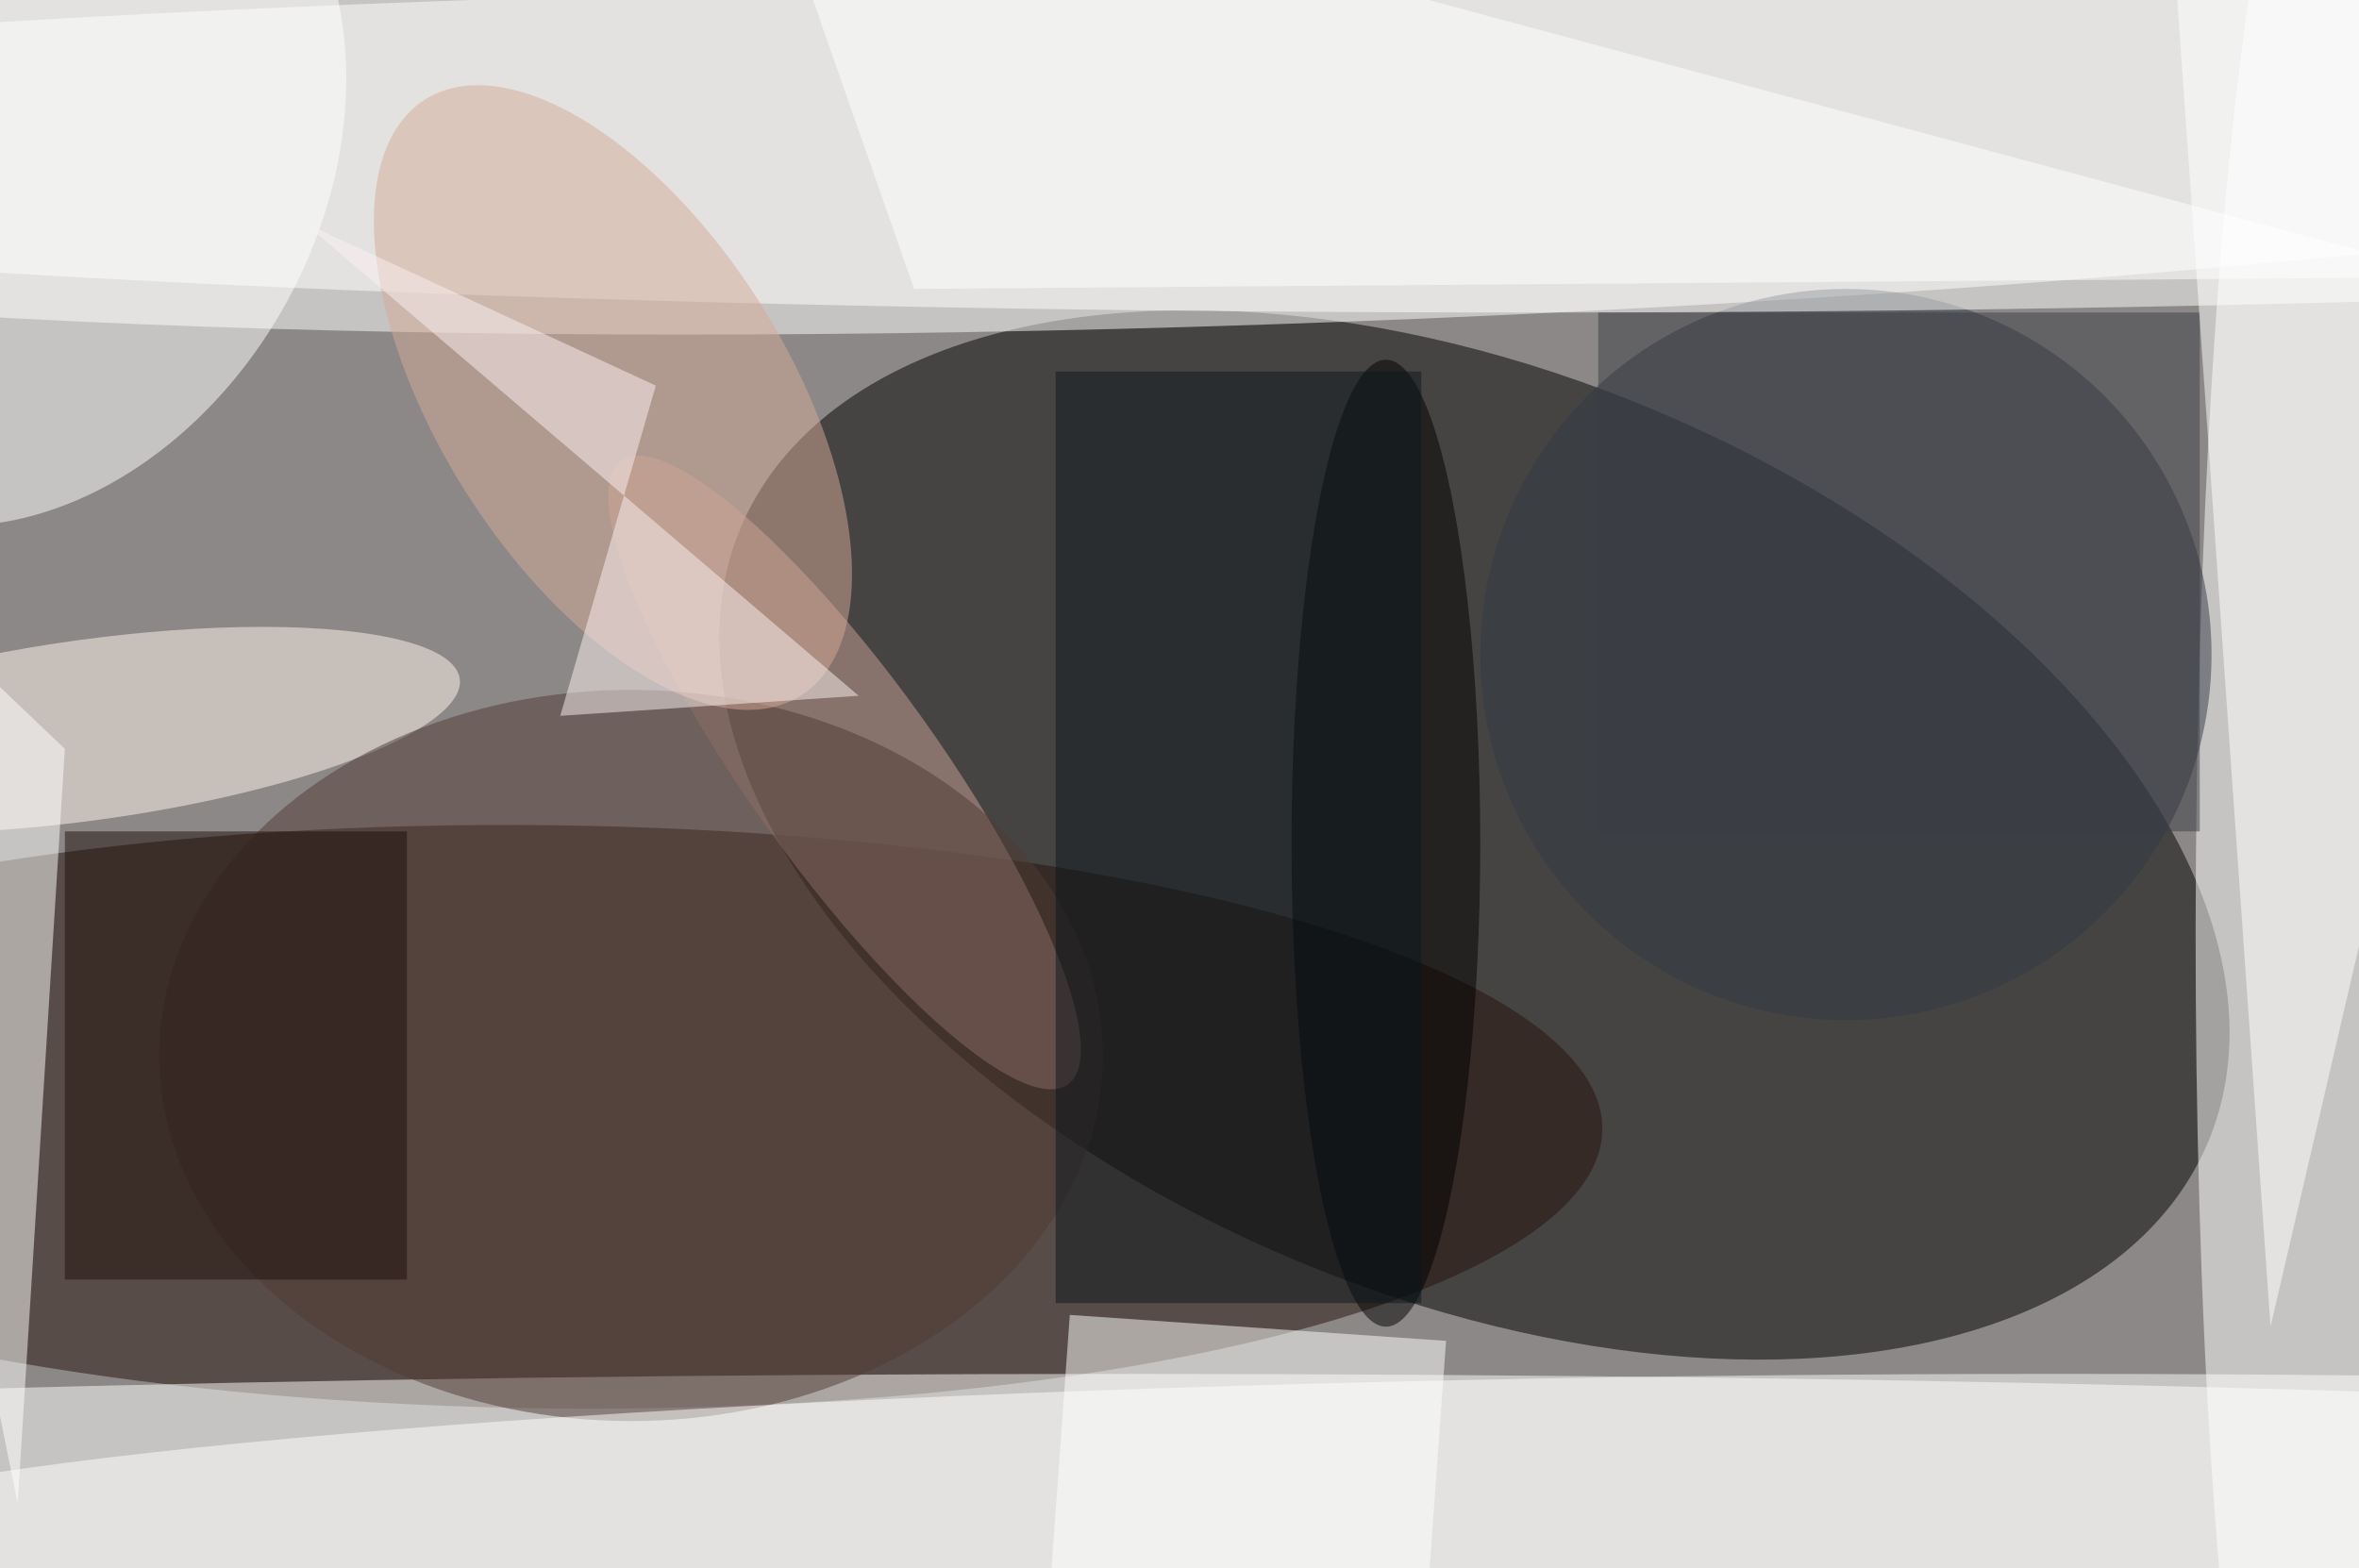 <svg xmlns="http://www.w3.org/2000/svg" viewBox="0 0 200 133"><filter id="b"><feGaussianBlur stdDeviation="12" /></filter><path fill="#8c8887" d="M0 0h200v133H0z"/><g filter="url(#b)" transform="translate(.5 .5)" fill-opacity=".5"><ellipse rx="1" ry="1" transform="matrix(-15.089 36.102 -62.221 -26.005 124.5 70.3)"/><ellipse fill="#fff" rx="1" ry="1" transform="rotate(87.6 58.2 63.1) scale(24.24 195.245)"/><ellipse fill="#25100a" rx="1" ry="1" transform="matrix(.302 -24.723 89.352 1.092 46 94.2)"/><ellipse fill="#fff" cx="95" cy="126" rx="199" ry="10"/><ellipse fill="#fff" rx="1" ry="1" transform="matrix(-.757 92.782 -10.223 -.083 195.9 72.2)"/><ellipse fill="#313844" cx="156" cy="55" rx="31" ry="31"/><ellipse fill="#fff" cx="129" cy="12" rx="199" ry="14"/><ellipse fill="#c9a297" rx="1" ry="1" transform="matrix(18.934 26.458 -6.543 4.682 71.1 65)"/><ellipse fill="#fff6ef" rx="1" ry="1" transform="matrix(-31.481 4.34 -1.046 -7.591 7 61.4)"/><ellipse fill="#513b34" cx="53" cy="89" rx="40" ry="31"/><path fill="#fff" d="M90.2 111l31.9 2.2-2.3 31.9-31.9-2.3z"/><ellipse cx="117" cy="71" rx="8" ry="41"/><ellipse fill="#d5ab98" rx="1" ry="1" transform="rotate(-122.2 34.9 2.4) scale(29.874 14.825)"/><ellipse fill="#fff" cx="174" cy="132" rx="199" ry="16"/><path fill="#fff" d="M5 63l-21-20 17 84z"/><path fill="#3a3d44" d="M135 26h51v44h-51z"/><ellipse fill="#fff" rx="1" ry="1" transform="matrix(-15.671 28.779 -22.183 -12.079 1.7 12.9)"/><path fill="#0c171f" d="M89 31h31v79H89z"/><path fill="#fff" d="M192 112l23-99-32-29z"/><path fill="#fff" d="M63-16l145 39-131 1z"/><path fill="#fcf2f2" d="M72.3 58.5L47 60.2l8.1-28-29.8-13.8z"/><path fill="#1f0f0a" d="M5 70h29v38H5z"/></g></svg>